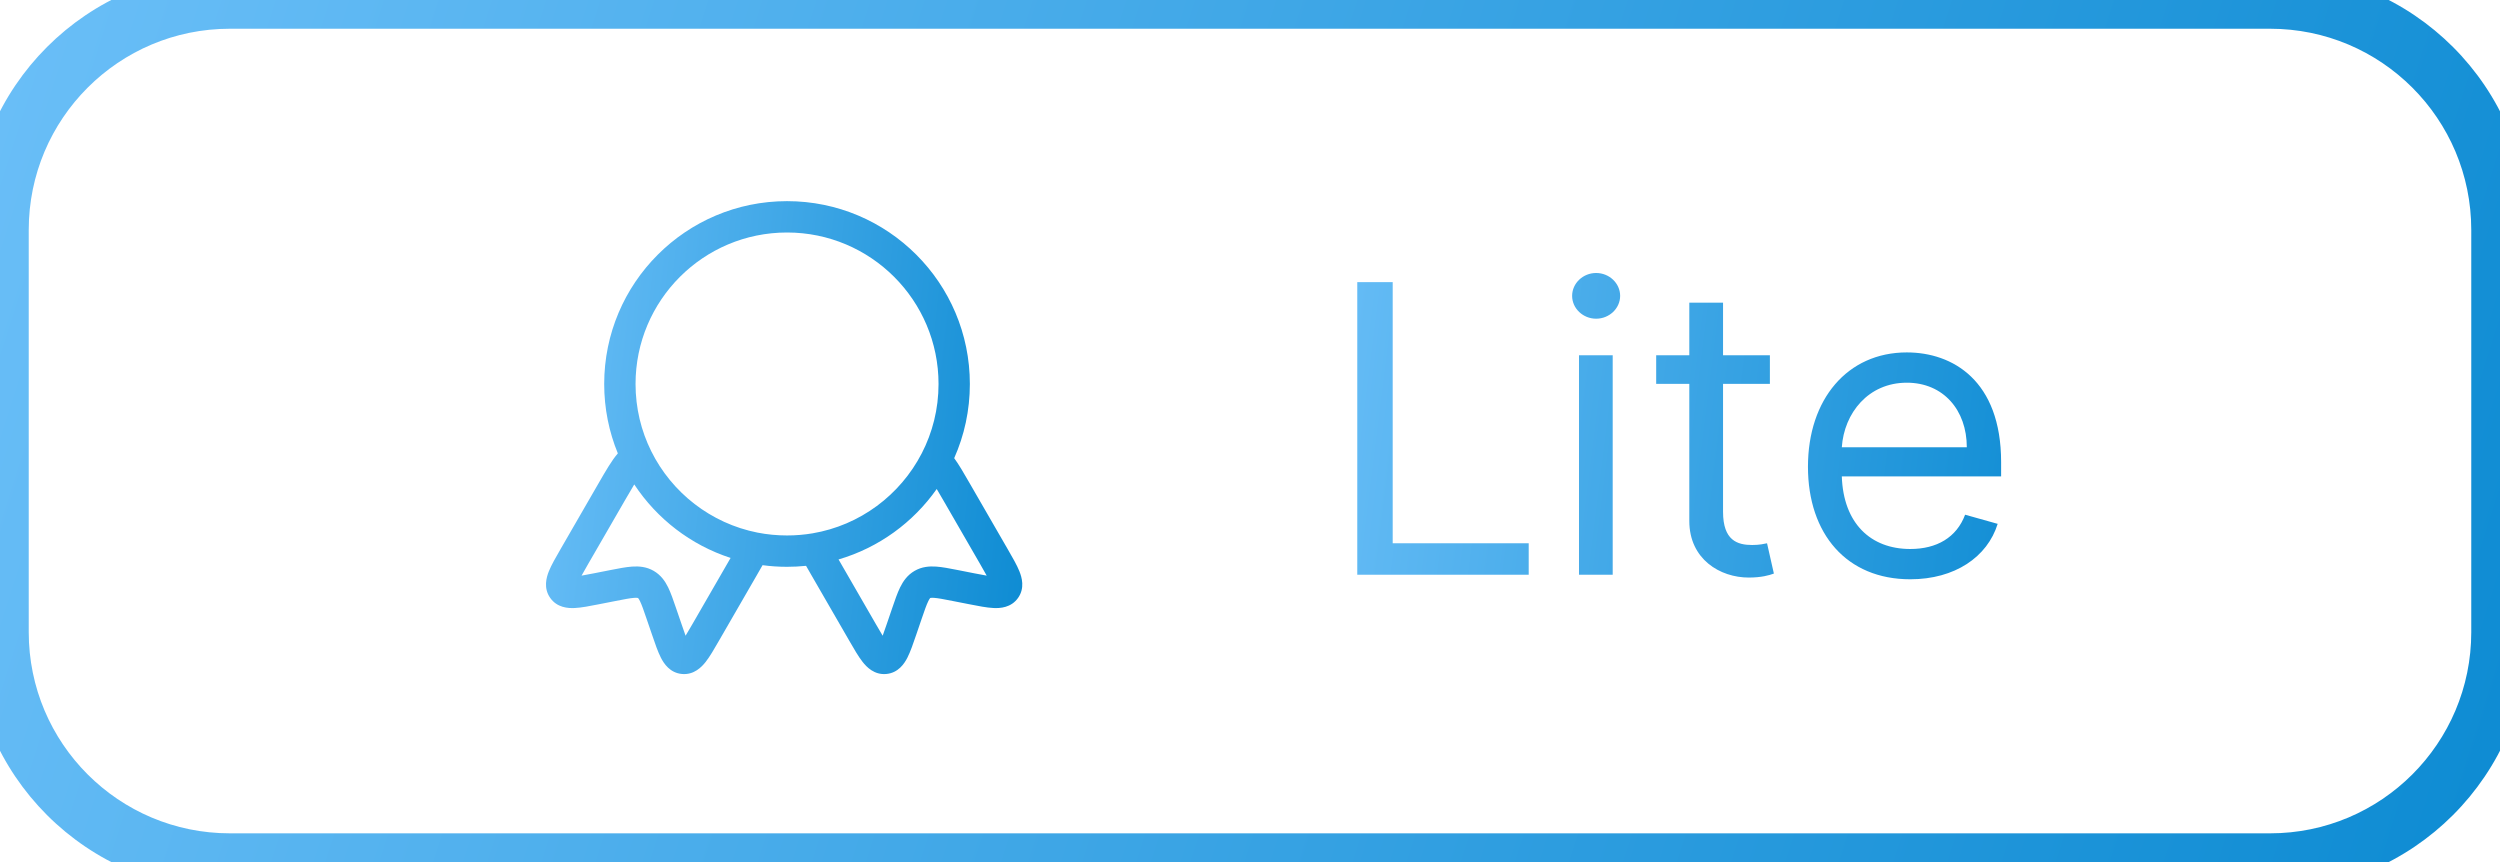 <svg width="87" height="30" viewBox="0 0 87 30" fill="none" xmlns="http://www.w3.org/2000/svg">
<path fill-rule="evenodd" clip-rule="evenodd" d="M27.389 8.091C24.477 8.091 22.117 10.451 22.117 13.363C22.117 14.203 22.313 14.996 22.662 15.7C23.378 17.145 24.737 18.214 26.362 18.535C26.694 18.6 27.037 18.634 27.389 18.634C27.69 18.634 27.984 18.609 28.271 18.561C29.93 18.282 31.328 17.226 32.076 15.778C32.45 15.055 32.661 14.234 32.661 13.363C32.661 10.451 30.3 8.091 27.389 8.091ZM21.026 13.363C21.026 9.849 23.875 7 27.389 7C30.903 7 33.751 9.849 33.751 13.363C33.751 14.281 33.557 15.155 33.206 15.944C33.371 16.169 33.532 16.449 33.731 16.794C33.746 16.82 33.761 16.846 33.776 16.872L35.072 19.117C35.236 19.401 35.388 19.663 35.475 19.881C35.561 20.094 35.669 20.463 35.431 20.804C35.189 21.15 34.802 21.171 34.572 21.159C34.34 21.148 34.045 21.09 33.727 21.027L33.152 20.914C32.833 20.851 32.644 20.815 32.503 20.805C32.439 20.801 32.405 20.804 32.388 20.807C32.38 20.808 32.376 20.809 32.375 20.81C32.374 20.81 32.374 20.81 32.373 20.811C32.373 20.811 32.373 20.811 32.372 20.811C32.372 20.811 32.372 20.812 32.371 20.812C32.37 20.813 32.368 20.815 32.363 20.821C32.352 20.834 32.332 20.863 32.304 20.921C32.242 21.047 32.178 21.229 32.073 21.537L31.884 22.091C31.779 22.398 31.682 22.682 31.576 22.89C31.471 23.094 31.259 23.419 30.839 23.455C30.424 23.491 30.158 23.213 30.017 23.032C29.872 22.848 29.721 22.585 29.557 22.301L28.256 20.048C28.181 19.919 28.113 19.8 28.051 19.691C27.833 19.713 27.612 19.725 27.389 19.725C27.1 19.725 26.816 19.706 26.537 19.668C26.472 19.784 26.399 19.91 26.319 20.048L25.018 22.301C24.855 22.585 24.703 22.848 24.559 23.032C24.417 23.213 24.151 23.491 23.736 23.455C23.316 23.419 23.105 23.094 23 22.89C22.894 22.682 22.796 22.398 22.692 22.091L22.502 21.537C22.397 21.229 22.334 21.047 22.272 20.921C22.244 20.863 22.224 20.834 22.213 20.821C22.208 20.815 22.205 20.813 22.204 20.812C22.203 20.811 22.203 20.811 22.202 20.811C22.201 20.81 22.201 20.81 22.2 20.81C22.199 20.809 22.195 20.808 22.188 20.807C22.171 20.804 22.136 20.801 22.072 20.805C21.932 20.815 21.743 20.851 21.424 20.914L20.848 21.027C20.531 21.09 20.235 21.148 20.003 21.159C19.773 21.171 19.386 21.15 19.145 20.804C18.907 20.463 19.015 20.094 19.1 19.881C19.188 19.663 19.339 19.401 19.503 19.117L20.799 16.872C20.81 16.854 20.82 16.835 20.831 16.817C21.094 16.361 21.29 16.022 21.501 15.778C21.195 15.032 21.026 14.217 21.026 13.363ZM22.072 16.858C21.986 16.998 21.882 17.179 21.744 17.418L20.466 19.63C20.371 19.795 20.296 19.926 20.238 20.032C20.354 20.012 20.497 19.985 20.675 19.95L21.242 19.838C21.522 19.783 21.78 19.732 21.997 19.717C22.237 19.701 22.497 19.721 22.748 19.866C22.998 20.011 23.146 20.225 23.252 20.441C23.347 20.637 23.432 20.886 23.524 21.155L23.712 21.703C23.77 21.875 23.818 22.012 23.858 22.123C23.922 22.019 23.997 21.888 24.093 21.724L25.37 19.511C25.389 19.478 25.407 19.447 25.425 19.416C24.037 18.966 22.859 18.052 22.072 16.858ZM29.181 19.469C29.189 19.483 29.197 19.497 29.206 19.511L30.483 21.724C30.578 21.888 30.654 22.019 30.717 22.123C30.758 22.012 30.805 21.875 30.864 21.703L31.051 21.155C31.143 20.886 31.228 20.637 31.324 20.441C31.43 20.225 31.577 20.011 31.828 19.866C32.079 19.721 32.338 19.701 32.578 19.717C32.795 19.732 33.053 19.783 33.333 19.838L33.9 19.95C34.079 19.985 34.222 20.012 34.337 20.032C34.279 19.926 34.204 19.795 34.109 19.63L32.832 17.418C32.741 17.26 32.664 17.128 32.598 17.017C31.78 18.181 30.581 19.059 29.181 19.469Z" fill="url(#paint0_linear_1417_22760)"/>
<path d="M47.233 20H53.199V18.906H48.466V9.818H47.233V20ZM54.949 20H56.122V12.364H54.949V20ZM55.545 11.091C56.003 11.091 56.381 10.733 56.381 10.296C56.381 9.858 56.003 9.5 55.545 9.5C55.088 9.5 54.71 9.858 54.71 10.296C54.71 10.733 55.088 11.091 55.545 11.091ZM61.592 12.364H59.962V10.534H58.788V12.364H57.635V13.358H58.788V18.131C58.788 19.463 59.862 20.099 60.856 20.099C61.294 20.099 61.572 20.02 61.731 19.96L61.493 18.906C61.393 18.926 61.234 18.966 60.976 18.966C60.459 18.966 59.962 18.807 59.962 17.812V13.358H61.592V12.364ZM66.477 20.159C68.028 20.159 69.161 19.384 69.519 18.23L68.386 17.912C68.088 18.707 67.397 19.105 66.477 19.105C65.1 19.105 64.15 18.215 64.095 16.579H69.639V16.082C69.639 13.239 67.948 12.264 66.357 12.264C64.289 12.264 62.917 13.895 62.917 16.241C62.917 18.588 64.269 20.159 66.477 20.159ZM64.095 15.565C64.175 14.377 65.015 13.318 66.357 13.318C67.63 13.318 68.445 14.273 68.445 15.565H64.095Z" fill="url(#paint1_linear_1417_22760)"/>
<path d="M8 1H79V-1H8V1ZM86 8V22H88V8H86ZM79 29H8V31H79V29ZM1 22V8H-1V22H1ZM8 29C4.134 29 1 25.866 1 22H-1C-1 26.971 3.029 31 8 31V29ZM86 22C86 25.866 82.866 29 79 29V31C83.971 31 88 26.971 88 22H86ZM79 1C82.866 1 86 4.134 86 8H88C88 3.029 83.971 -1 79 -1V1ZM8 -1C3.029 -1 -1 3.029 -1 8H1C1 4.134 4.134 1 8 1V-1Z" fill="url(#paint2_linear_1417_22760)"/>
<defs>
<linearGradient id="paint0_linear_1417_22760" x1="15.581" y1="4.185" x2="39.669" y2="6.855" gradientUnits="userSpaceOnUse">
<stop stop-color="#7DC9FF"/>
<stop offset="1" stop-color="#0285CE"/>
</linearGradient>
<linearGradient id="paint1_linear_1417_22760" x1="40.844" y1="0.237" x2="77.055" y2="4.766" gradientUnits="userSpaceOnUse">
<stop stop-color="#7DC9FF"/>
<stop offset="1" stop-color="#0285CE"/>
</linearGradient>
<linearGradient id="paint2_linear_1417_22760" x1="-17.944" y1="-5.132" x2="98.206" y2="31.947" gradientUnits="userSpaceOnUse">
<stop stop-color="#7DC9FF"/>
<stop offset="1" stop-color="#0285CE"/>
</linearGradient>
</defs>
</svg>
